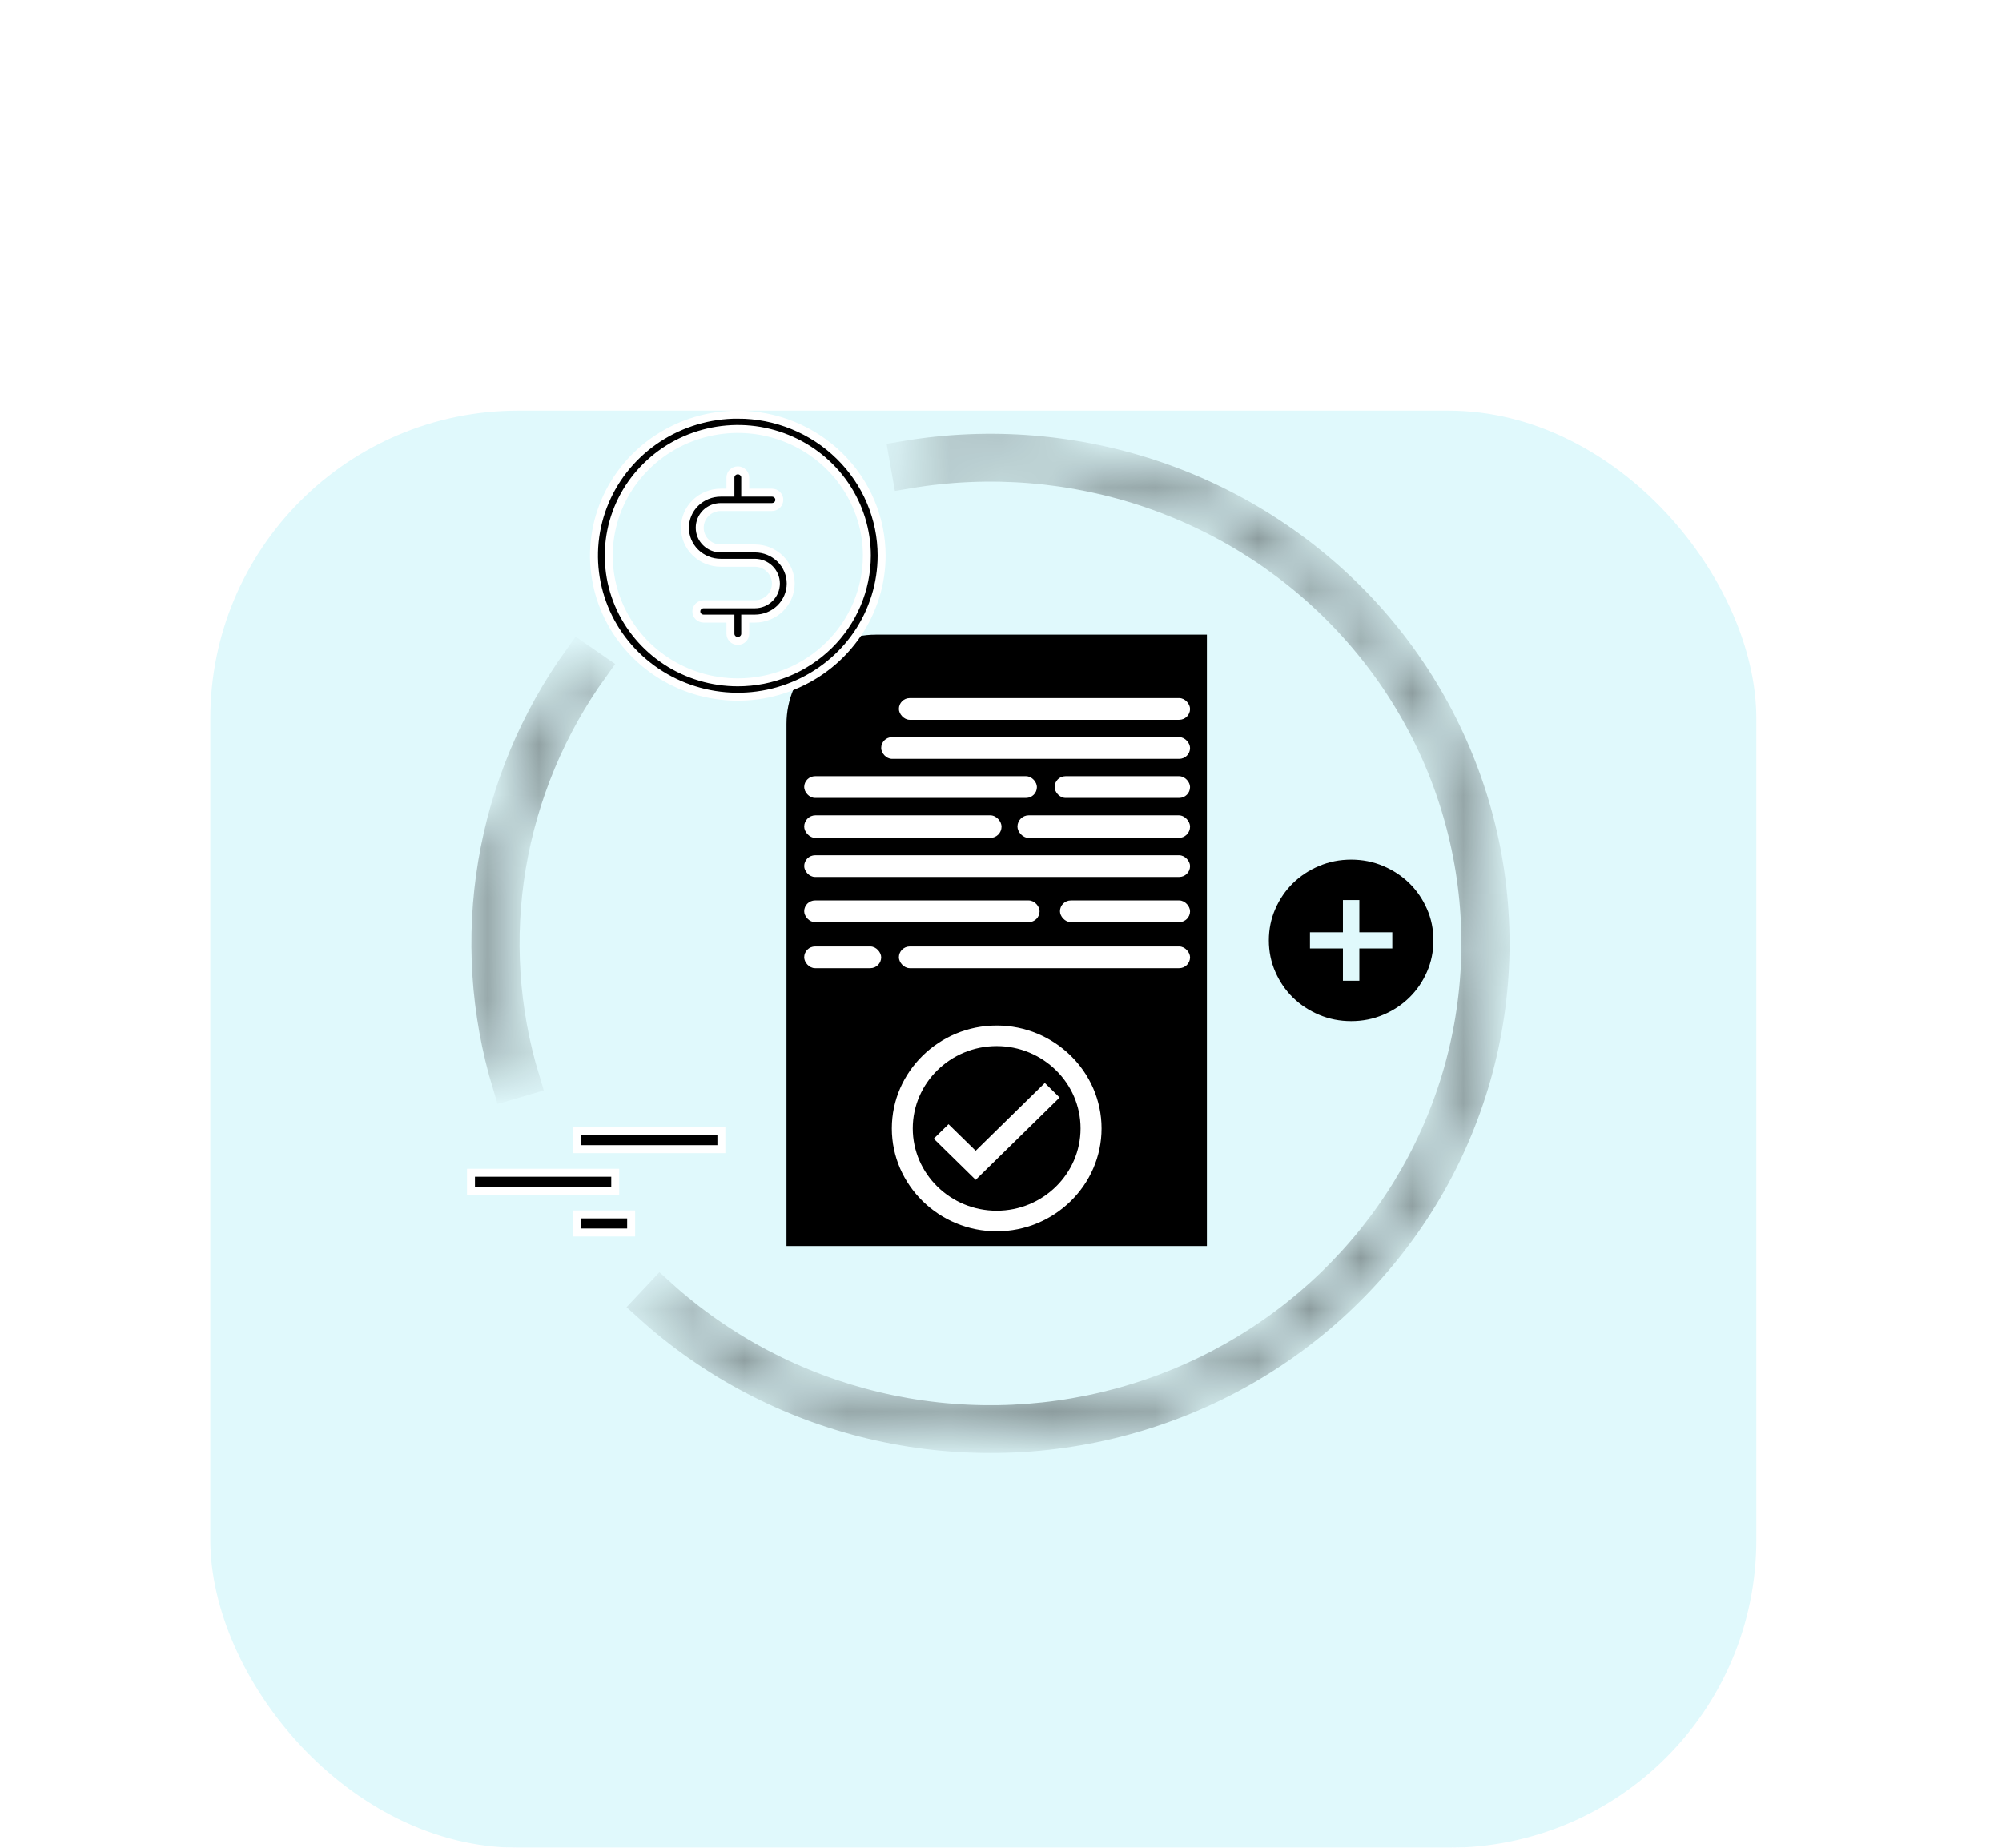 <svg width="39" height="36" viewBox="0 0 39 36" fill="none" xmlns="http://www.w3.org/2000/svg">
<g filter="url(#filter0_d_236_104)">
<g filter="url(#filter1_d_236_104)">
<rect x="4.097" width="30.117" height="28" rx="6" fill="#E0F9FC"/>
</g>
<path d="M26.161 15.108H26.481V14.479H27.123V14.164H26.481V13.535H26.161V14.164H25.519V14.479H26.161V15.108ZM26.321 15.895C26.099 15.895 25.891 15.854 25.696 15.771C25.5 15.688 25.331 15.576 25.186 15.435C25.042 15.293 24.928 15.127 24.844 14.935C24.76 14.744 24.718 14.539 24.718 14.322C24.718 14.104 24.76 13.899 24.844 13.708C24.928 13.516 25.042 13.35 25.186 13.208C25.331 13.067 25.5 12.954 25.696 12.872C25.891 12.789 26.099 12.748 26.321 12.748C26.543 12.748 26.751 12.789 26.946 12.872C27.141 12.955 27.311 13.067 27.455 13.208C27.6 13.35 27.714 13.516 27.798 13.708C27.883 13.899 27.924 14.104 27.924 14.322C27.924 14.539 27.882 14.744 27.798 14.935C27.714 15.127 27.6 15.293 27.455 15.435C27.311 15.576 27.141 15.689 26.946 15.771C26.751 15.854 26.543 15.895 26.321 15.895Z" fill="black"/>
<rect x="11.243" y="18.037" width="2.81" height="0.352" fill="black" stroke="white" stroke-width="0.155"/>
<rect x="9.175" y="18.849" width="2.81" height="0.352" fill="black" stroke="white" stroke-width="0.155"/>
<rect x="11.243" y="19.661" width="1.052" height="0.352" fill="black" stroke="white" stroke-width="0.155"/>
<mask id="path-6-inside-1_236_104" fill="white">
<path d="M17.631 4.901C19.273 4.624 20.96 4.761 22.532 5.301C24.105 5.841 25.511 6.766 26.619 7.987C27.726 9.209 28.498 10.688 28.861 12.283C29.224 13.879 29.167 15.539 28.695 17.107C28.223 18.675 27.351 20.099 26.162 21.244C24.974 22.39 23.507 23.219 21.901 23.654C20.295 24.089 18.602 24.114 16.983 23.729C15.364 23.343 13.872 22.559 12.648 21.45L12.863 21.221C14.048 22.294 15.492 23.053 17.058 23.426C18.625 23.799 20.262 23.774 21.816 23.354C23.37 22.933 24.79 22.131 25.94 21.022C27.09 19.914 27.934 18.536 28.391 17.019C28.847 15.502 28.903 13.895 28.551 12.351C28.2 10.807 27.453 9.377 26.381 8.194C25.31 7.012 23.949 6.118 22.428 5.595C20.906 5.073 19.274 4.94 17.685 5.208L17.631 4.901Z"/>
</mask>
<path d="M17.631 4.901C19.273 4.624 20.96 4.761 22.532 5.301C24.105 5.841 25.511 6.766 26.619 7.987C27.726 9.209 28.498 10.688 28.861 12.283C29.224 13.879 29.167 15.539 28.695 17.107C28.223 18.675 27.351 20.099 26.162 21.244C24.974 22.39 23.507 23.219 21.901 23.654C20.295 24.089 18.602 24.114 16.983 23.729C15.364 23.343 13.872 22.559 12.648 21.45L12.863 21.221C14.048 22.294 15.492 23.053 17.058 23.426C18.625 23.799 20.262 23.774 21.816 23.354C23.37 22.933 24.79 22.131 25.94 21.022C27.09 19.914 27.934 18.536 28.391 17.019C28.847 15.502 28.903 13.895 28.551 12.351C28.2 10.807 27.453 9.377 26.381 8.194C25.31 7.012 23.949 6.118 22.428 5.595C20.906 5.073 19.274 4.94 17.685 5.208L17.631 4.901Z" stroke="black" stroke-width="0.621" mask="url(#path-6-inside-1_236_104)"/>
<mask id="path-7-inside-2_236_104" fill="white">
<path d="M9.9 17.124C9.478 15.729 9.383 14.258 9.623 12.822C9.863 11.386 10.433 10.022 11.288 8.833L11.547 9.012C10.72 10.163 10.169 11.483 9.936 12.872C9.704 14.262 9.795 15.685 10.205 17.035L9.9 17.124Z"/>
</mask>
<path d="M9.9 17.124C9.478 15.729 9.383 14.258 9.623 12.822C9.863 11.386 10.433 10.022 11.288 8.833L11.547 9.012C10.72 10.163 10.169 11.483 9.936 12.872C9.704 14.262 9.795 15.685 10.205 17.035L9.9 17.124Z" stroke="black" stroke-width="0.621" mask="url(#path-7-inside-2_236_104)"/>
<path d="M15.321 10.103C15.321 9.144 16.099 8.365 17.059 8.365H23.511V20.277H15.321V10.103Z" fill="black"/>
<rect x="17.511" y="9.601" width="5.672" height="0.423" rx="0.212" fill="white"/>
<rect x="17.166" y="10.362" width="6.017" height="0.423" rx="0.212" fill="white"/>
<rect x="15.666" y="11.123" width="4.534" height="0.423" rx="0.212" fill="white"/>
<rect x="20.545" y="11.123" width="2.638" height="0.423" rx="0.212" fill="white"/>
<rect x="19.821" y="11.885" width="3.362" height="0.44" rx="0.22" fill="white"/>
<rect x="15.666" y="11.885" width="3.845" height="0.44" rx="0.22" fill="white"/>
<rect x="15.666" y="12.663" width="7.517" height="0.423" rx="0.212" fill="white"/>
<rect x="15.666" y="13.543" width="4.586" height="0.423" rx="0.212" fill="white"/>
<rect x="20.649" y="13.543" width="2.534" height="0.423" rx="0.212" fill="white"/>
<rect x="17.511" y="14.44" width="5.672" height="0.423" rx="0.212" fill="white"/>
<rect x="15.666" y="14.44" width="1.5" height="0.423" rx="0.212" fill="white"/>
<path d="M19.416 15.98C18.292 15.98 17.373 16.882 17.373 17.985C17.373 19.088 18.292 19.99 19.416 19.99C20.54 19.99 21.459 19.088 21.459 17.985C21.459 16.882 20.54 15.98 19.416 15.98ZM19.416 19.589C18.515 19.589 17.781 18.869 17.781 17.985C17.781 17.101 18.515 16.381 19.416 16.381C20.317 16.381 21.05 17.101 21.05 17.985C21.05 18.869 20.317 19.589 19.416 19.589ZM20.354 17.099L19.007 18.42L18.478 17.903L18.19 18.185L19.007 18.987L20.642 17.383L20.354 17.099Z" fill="white"/>
<path d="M14.373 9.294H14.373C15.039 9.294 15.678 9.034 16.149 8.571C16.621 8.108 16.886 7.481 16.887 6.826V6.826C16.887 6.337 16.739 5.86 16.463 5.454C16.186 5.048 15.794 4.732 15.334 4.545C14.875 4.358 14.37 4.309 13.883 4.405C13.395 4.5 12.947 4.735 12.596 5.08C12.244 5.425 12.004 5.865 11.907 6.344C11.81 6.823 11.86 7.32 12.05 7.771C12.241 8.222 12.563 8.608 12.977 8.879C13.39 9.15 13.876 9.294 14.373 9.294ZM14.594 8.052H14.517V8.13V8.347C14.517 8.384 14.502 8.419 14.475 8.446C14.448 8.472 14.412 8.487 14.373 8.487C14.334 8.487 14.297 8.472 14.271 8.446C14.244 8.419 14.229 8.384 14.229 8.347V8.13V8.052H14.151H13.708C13.67 8.052 13.633 8.037 13.606 8.011C13.579 7.985 13.565 7.949 13.565 7.913C13.565 7.876 13.579 7.841 13.606 7.814C13.633 7.788 13.67 7.773 13.708 7.773H14.705C14.813 7.773 14.917 7.731 14.994 7.655C15.071 7.579 15.115 7.477 15.115 7.369C15.115 7.262 15.071 7.159 14.994 7.083C14.917 7.008 14.813 6.965 14.705 6.965H14.041C13.855 6.965 13.678 6.893 13.547 6.765C13.416 6.637 13.343 6.463 13.343 6.282C13.343 6.102 13.416 5.928 13.547 5.8C13.678 5.671 13.855 5.599 14.041 5.599H14.151H14.229V5.522V5.304C14.229 5.268 14.244 5.232 14.271 5.206C14.297 5.179 14.334 5.164 14.373 5.164C14.412 5.164 14.448 5.179 14.475 5.206C14.502 5.232 14.517 5.268 14.517 5.304V5.522V5.599H14.594H15.037C15.076 5.599 15.113 5.614 15.14 5.641C15.166 5.667 15.181 5.702 15.181 5.739C15.181 5.776 15.166 5.811 15.14 5.837C15.113 5.864 15.076 5.879 15.037 5.879H14.041C13.932 5.879 13.828 5.921 13.751 5.996C13.674 6.072 13.631 6.175 13.631 6.282C13.631 6.39 13.674 6.493 13.751 6.568C13.828 6.644 13.932 6.686 14.041 6.686H14.705C14.891 6.686 15.068 6.758 15.199 6.887C15.329 7.015 15.403 7.188 15.403 7.369C15.403 7.55 15.329 7.723 15.199 7.852C15.068 7.98 14.891 8.052 14.705 8.052H14.594ZM12.816 4.541C13.277 4.239 13.818 4.078 14.373 4.078V4L14.373 4.078C15.116 4.078 15.828 4.368 16.354 4.884C16.879 5.399 17.174 6.098 17.175 6.826C17.174 7.369 17.01 7.9 16.703 8.352C16.395 8.804 15.958 9.156 15.445 9.364C14.933 9.573 14.37 9.627 13.826 9.521C13.282 9.415 12.783 9.153 12.391 8.768C11.999 8.384 11.733 7.894 11.625 7.362C11.517 6.829 11.572 6.277 11.784 5.775C11.996 5.273 12.355 4.843 12.816 4.541Z" fill="black" stroke="white" stroke-width="0.155"/>
</g>
<defs>
<filter id="filter0_d_236_104" x="0.097" y="0" width="38.117" height="36" filterUnits="userSpaceOnUse" color-interpolation-filters="sRGB">
<feFlood flood-opacity="0" result="BackgroundImageFix"/>
<feColorMatrix in="SourceAlpha" type="matrix" values="0 0 0 0 0 0 0 0 0 0 0 0 0 0 0 0 0 0 127 0" result="hardAlpha"/>
<feOffset dy="4"/>
<feGaussianBlur stdDeviation="2"/>
<feComposite in2="hardAlpha" operator="out"/>
<feColorMatrix type="matrix" values="0 0 0 0 0 0 0 0 0 0 0 0 0 0 0 0 0 0 0.25 0"/>
<feBlend mode="normal" in2="BackgroundImageFix" result="effect1_dropShadow_236_104"/>
<feBlend mode="normal" in="SourceGraphic" in2="effect1_dropShadow_236_104" result="shape"/>
</filter>
<filter id="filter1_d_236_104" x="0.097" y="0" width="38.117" height="36" filterUnits="userSpaceOnUse" color-interpolation-filters="sRGB">
<feFlood flood-opacity="0" result="BackgroundImageFix"/>
<feColorMatrix in="SourceAlpha" type="matrix" values="0 0 0 0 0 0 0 0 0 0 0 0 0 0 0 0 0 0 127 0" result="hardAlpha"/>
<feOffset dy="4"/>
<feGaussianBlur stdDeviation="2"/>
<feComposite in2="hardAlpha" operator="out"/>
<feColorMatrix type="matrix" values="0 0 0 0 0 0 0 0 0 0 0 0 0 0 0 0 0 0 0.04 0"/>
<feBlend mode="normal" in2="BackgroundImageFix" result="effect1_dropShadow_236_104"/>
<feBlend mode="normal" in="SourceGraphic" in2="effect1_dropShadow_236_104" result="shape"/>
</filter>
</defs>
</svg>
